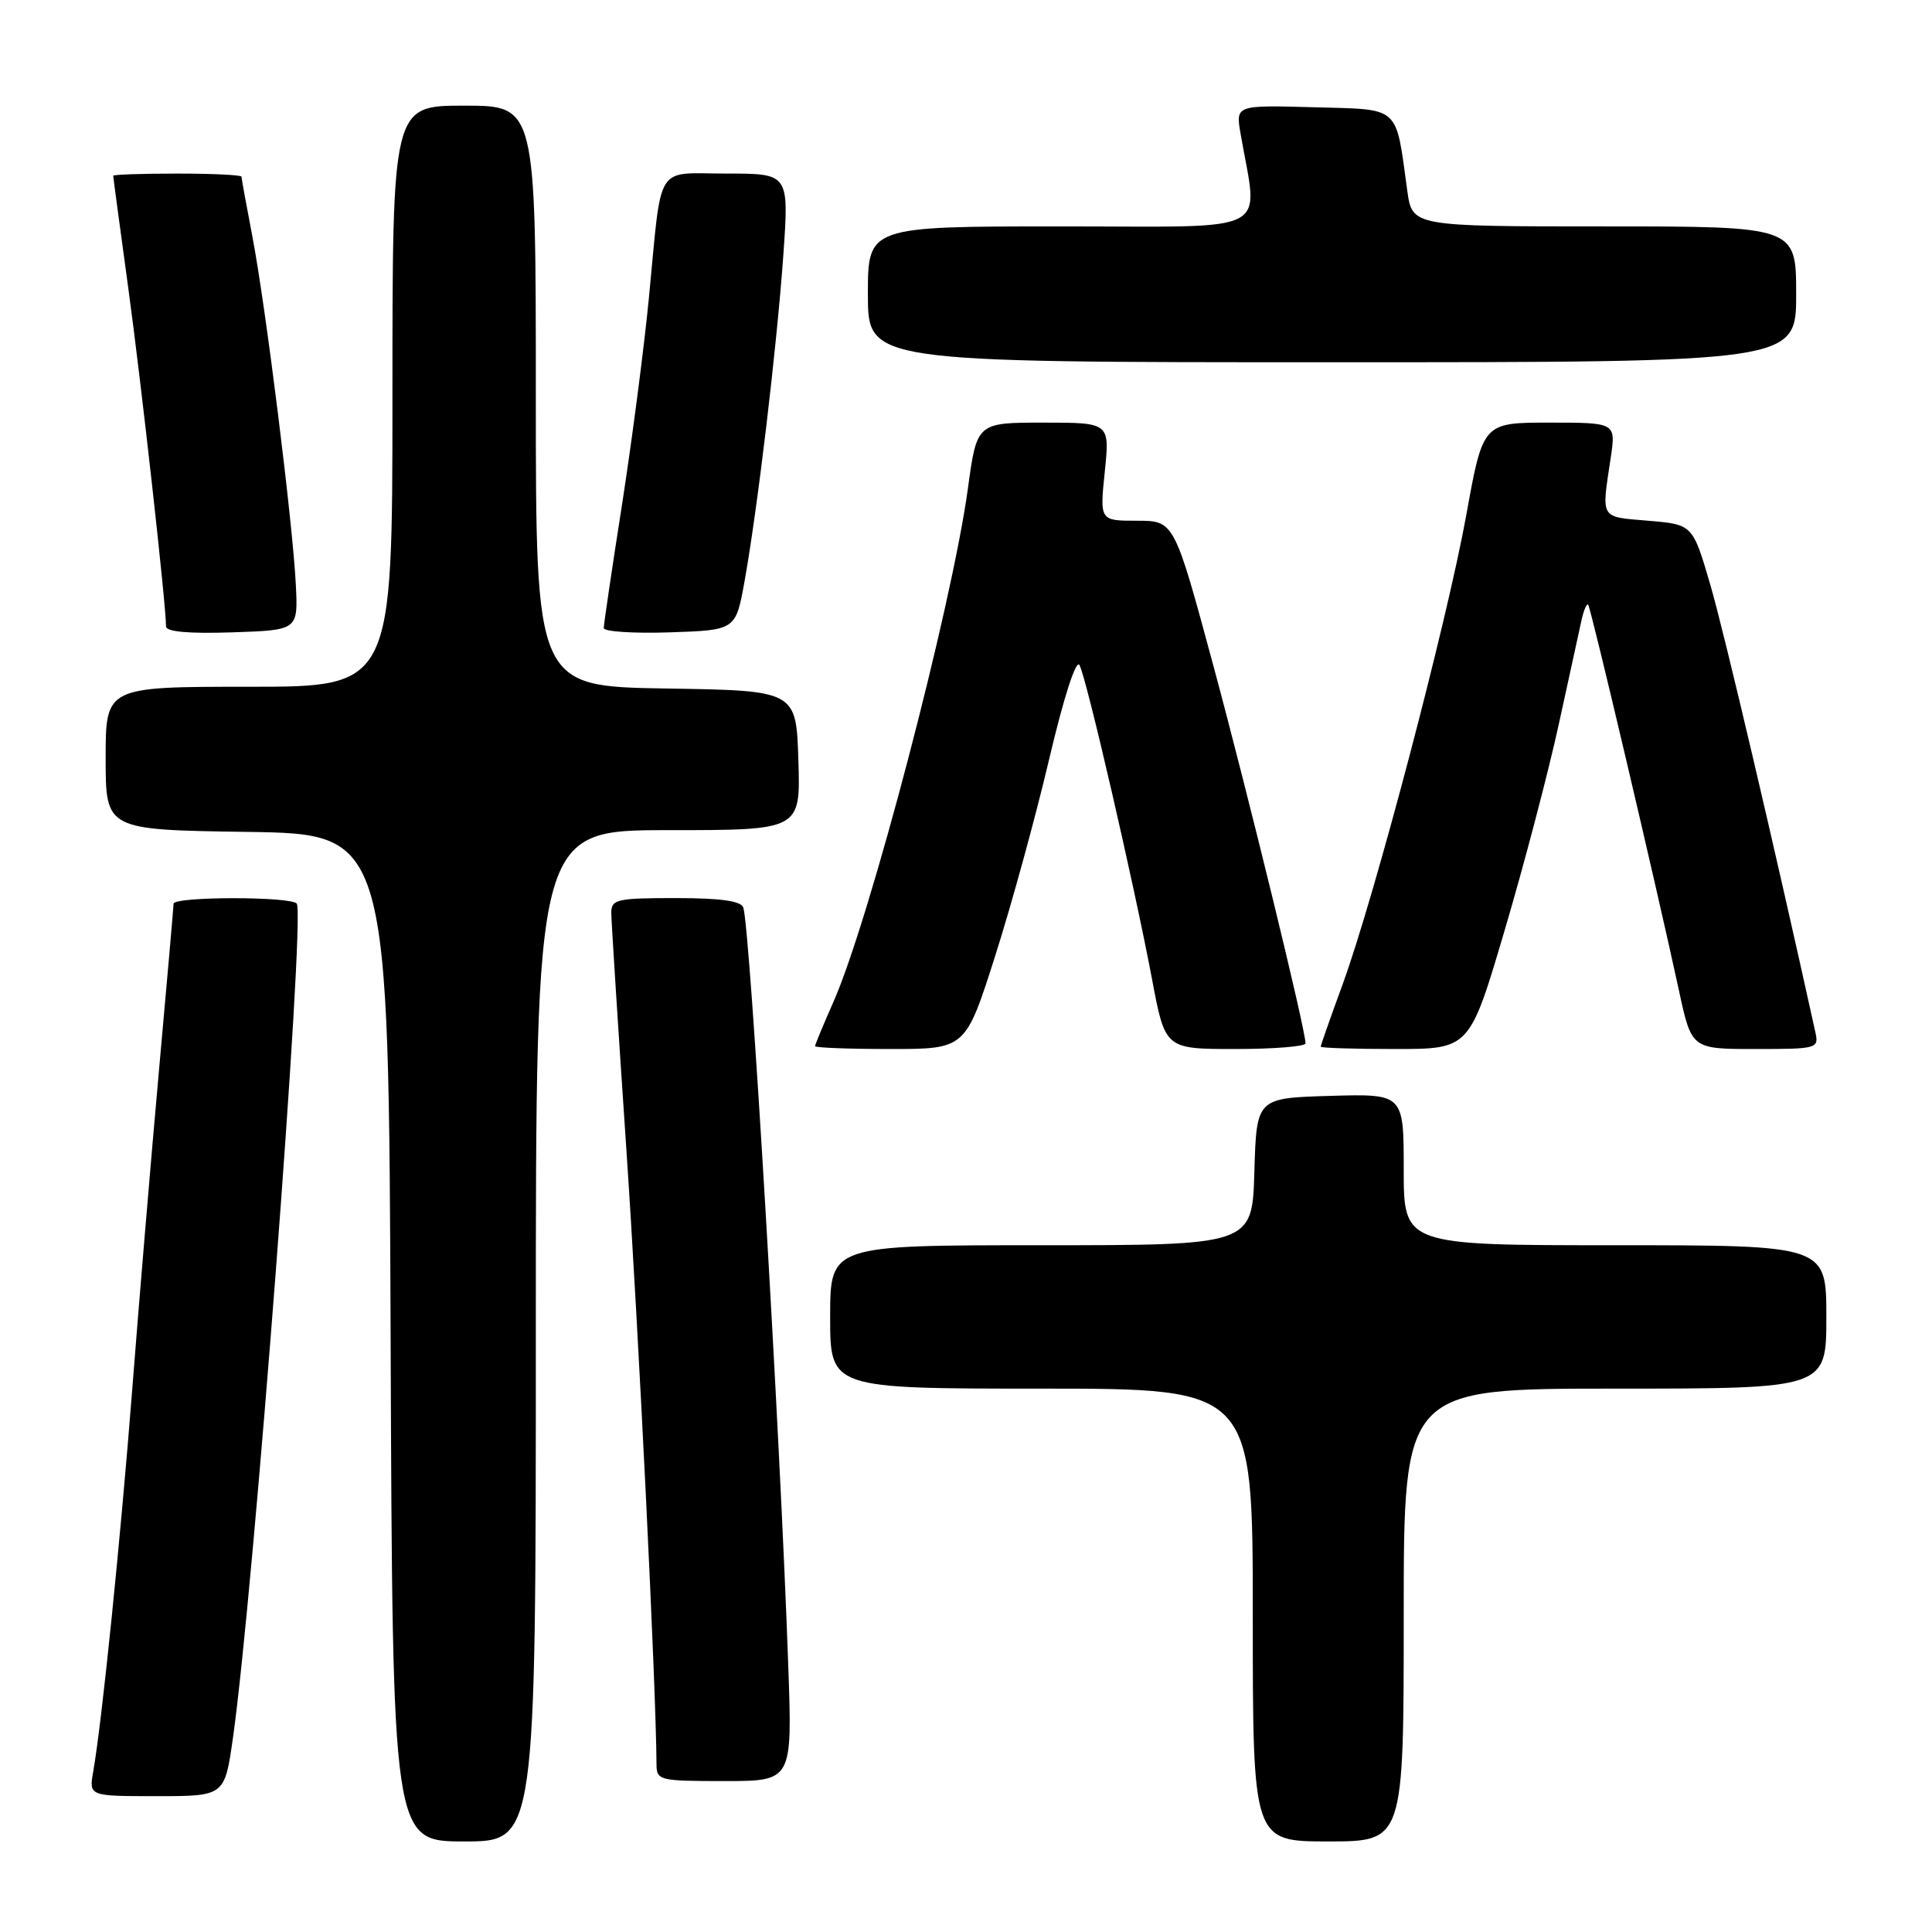 <?xml version="1.0" encoding="UTF-8" standalone="no"?>
<!DOCTYPE svg PUBLIC "-//W3C//DTD SVG 1.1//EN" "http://www.w3.org/Graphics/SVG/1.1/DTD/svg11.dtd" >
<svg xmlns="http://www.w3.org/2000/svg" xmlns:xlink="http://www.w3.org/1999/xlink" version="1.1" viewBox="0 0 256 256">
 <g >
 <path fill="currentColor"
d=" M 71.00 177.00 C 71.00 110.00 71.00 110.00 88.54 110.00 C 106.08 110.00 106.08 110.00 105.79 100.75 C 105.50 91.50 105.50 91.50 88.25 91.23 C 71.00 90.95 71.00 90.95 71.00 52.48 C 71.00 14.00 71.00 14.00 61.50 14.00 C 52.00 14.00 52.00 14.00 52.00 52.50 C 52.00 91.00 52.00 91.00 33.00 91.00 C 14.00 91.00 14.00 91.00 14.00 100.48 C 14.00 109.96 14.00 109.96 32.75 110.23 C 51.50 110.50 51.50 110.50 51.76 177.25 C 52.01 244.00 52.01 244.00 61.51 244.00 C 71.00 244.00 71.00 244.00 71.00 177.00 Z  M 186.00 214.00 C 186.00 184.00 186.00 184.00 214.00 184.00 C 242.00 184.00 242.00 184.00 242.00 174.50 C 242.00 165.00 242.00 165.00 214.00 165.00 C 186.00 165.00 186.00 165.00 186.00 154.96 C 186.00 144.93 186.00 144.93 176.25 145.21 C 166.50 145.50 166.50 145.50 166.21 155.25 C 165.93 165.00 165.93 165.00 137.96 165.00 C 110.00 165.00 110.00 165.00 110.00 174.50 C 110.00 184.00 110.00 184.00 138.00 184.00 C 166.00 184.00 166.00 184.00 166.00 214.00 C 166.00 244.00 166.00 244.00 176.00 244.00 C 186.00 244.00 186.00 244.00 186.00 214.00 Z  M 30.87 230.25 C 33.61 210.94 40.44 121.64 39.33 119.75 C 38.75 118.77 23.00 118.77 23.00 119.75 C 22.99 120.16 22.12 130.18 21.05 142.00 C 19.99 153.82 18.40 172.72 17.53 184.00 C 15.97 204.02 13.50 228.24 12.35 234.75 C 11.78 238.00 11.78 238.00 20.77 238.00 C 29.77 238.00 29.77 238.00 30.87 230.25 Z  M 104.45 220.75 C 103.36 189.59 99.40 122.92 98.49 120.25 C 98.19 119.38 95.46 119.00 89.53 119.00 C 81.72 119.00 81.00 119.17 81.00 120.96 C 81.00 122.04 81.90 136.11 82.99 152.21 C 84.60 175.94 86.93 223.33 86.99 233.75 C 87.00 235.92 87.34 236.00 95.99 236.00 C 104.99 236.00 104.99 236.00 104.45 220.75 Z  M 131.84 126.75 C 133.99 120.01 137.22 108.26 139.01 100.63 C 140.96 92.35 142.59 87.31 143.04 88.13 C 143.96 89.81 150.27 117.13 152.65 129.75 C 154.39 139.00 154.39 139.00 163.69 139.00 C 168.81 139.00 172.99 138.66 172.99 138.25 C 172.96 136.30 165.43 105.46 160.79 88.25 C 155.59 69.00 155.59 69.00 150.66 69.00 C 145.72 69.00 145.72 69.00 146.39 62.50 C 147.06 56.00 147.06 56.00 138.25 56.00 C 129.44 56.00 129.44 56.00 128.25 64.75 C 126.11 80.36 115.23 121.91 110.44 132.74 C 109.10 135.77 108.00 138.42 108.00 138.62 C 108.00 138.83 112.48 139.00 117.96 139.00 C 127.93 139.00 127.93 139.00 131.84 126.75 Z  M 199.38 123.25 C 201.94 114.59 205.16 102.33 206.54 96.00 C 207.92 89.67 209.28 83.43 209.57 82.13 C 209.86 80.83 210.25 79.93 210.44 80.13 C 210.80 80.51 219.55 117.71 222.47 131.25 C 224.14 139.00 224.14 139.00 232.59 139.00 C 240.83 139.00 241.03 138.94 240.54 136.75 C 235.14 112.21 228.45 83.73 226.63 77.50 C 224.29 69.50 224.29 69.50 218.40 69.00 C 211.93 68.45 212.19 68.89 213.43 60.65 C 214.12 56.00 214.12 56.00 205.31 56.00 C 196.50 56.00 196.50 56.00 194.29 68.25 C 191.71 82.49 182.15 118.78 177.92 130.39 C 176.31 134.78 175.00 138.52 175.00 138.69 C 175.00 138.86 179.44 139.00 184.87 139.00 C 194.73 139.00 194.73 139.00 199.38 123.25 Z  M 39.20 77.50 C 38.80 69.35 35.22 40.67 33.45 31.38 C 32.65 27.22 32.00 23.64 32.00 23.41 C 32.00 23.19 28.18 23.00 23.50 23.00 C 18.82 23.00 15.00 23.13 15.00 23.29 C 15.00 23.45 15.89 30.09 16.98 38.04 C 18.73 50.81 22.00 80.13 22.00 83.01 C 22.00 83.71 25.03 83.98 30.75 83.79 C 39.50 83.50 39.50 83.50 39.20 77.50 Z  M 98.66 77.00 C 100.39 67.37 102.93 45.99 103.80 33.75 C 104.55 23.00 104.55 23.00 96.30 23.00 C 86.66 23.00 87.75 21.27 85.98 39.50 C 85.34 46.10 83.73 58.45 82.41 66.93 C 81.08 75.42 80.00 82.75 80.00 83.22 C 80.00 83.69 83.94 83.95 88.74 83.79 C 97.49 83.50 97.49 83.50 98.66 77.00 Z  M 238.00 39.00 C 238.00 30.00 238.00 30.00 212.56 30.00 C 187.12 30.00 187.12 30.00 186.47 25.25 C 184.89 13.82 185.69 14.54 174.05 14.21 C 163.73 13.93 163.73 13.93 164.38 17.71 C 166.72 31.28 169.18 30.00 140.64 30.00 C 115.00 30.00 115.00 30.00 115.00 39.00 C 115.00 48.00 115.00 48.00 176.50 48.00 C 238.00 48.00 238.00 48.00 238.00 39.00 Z "/>
</g>
</svg>